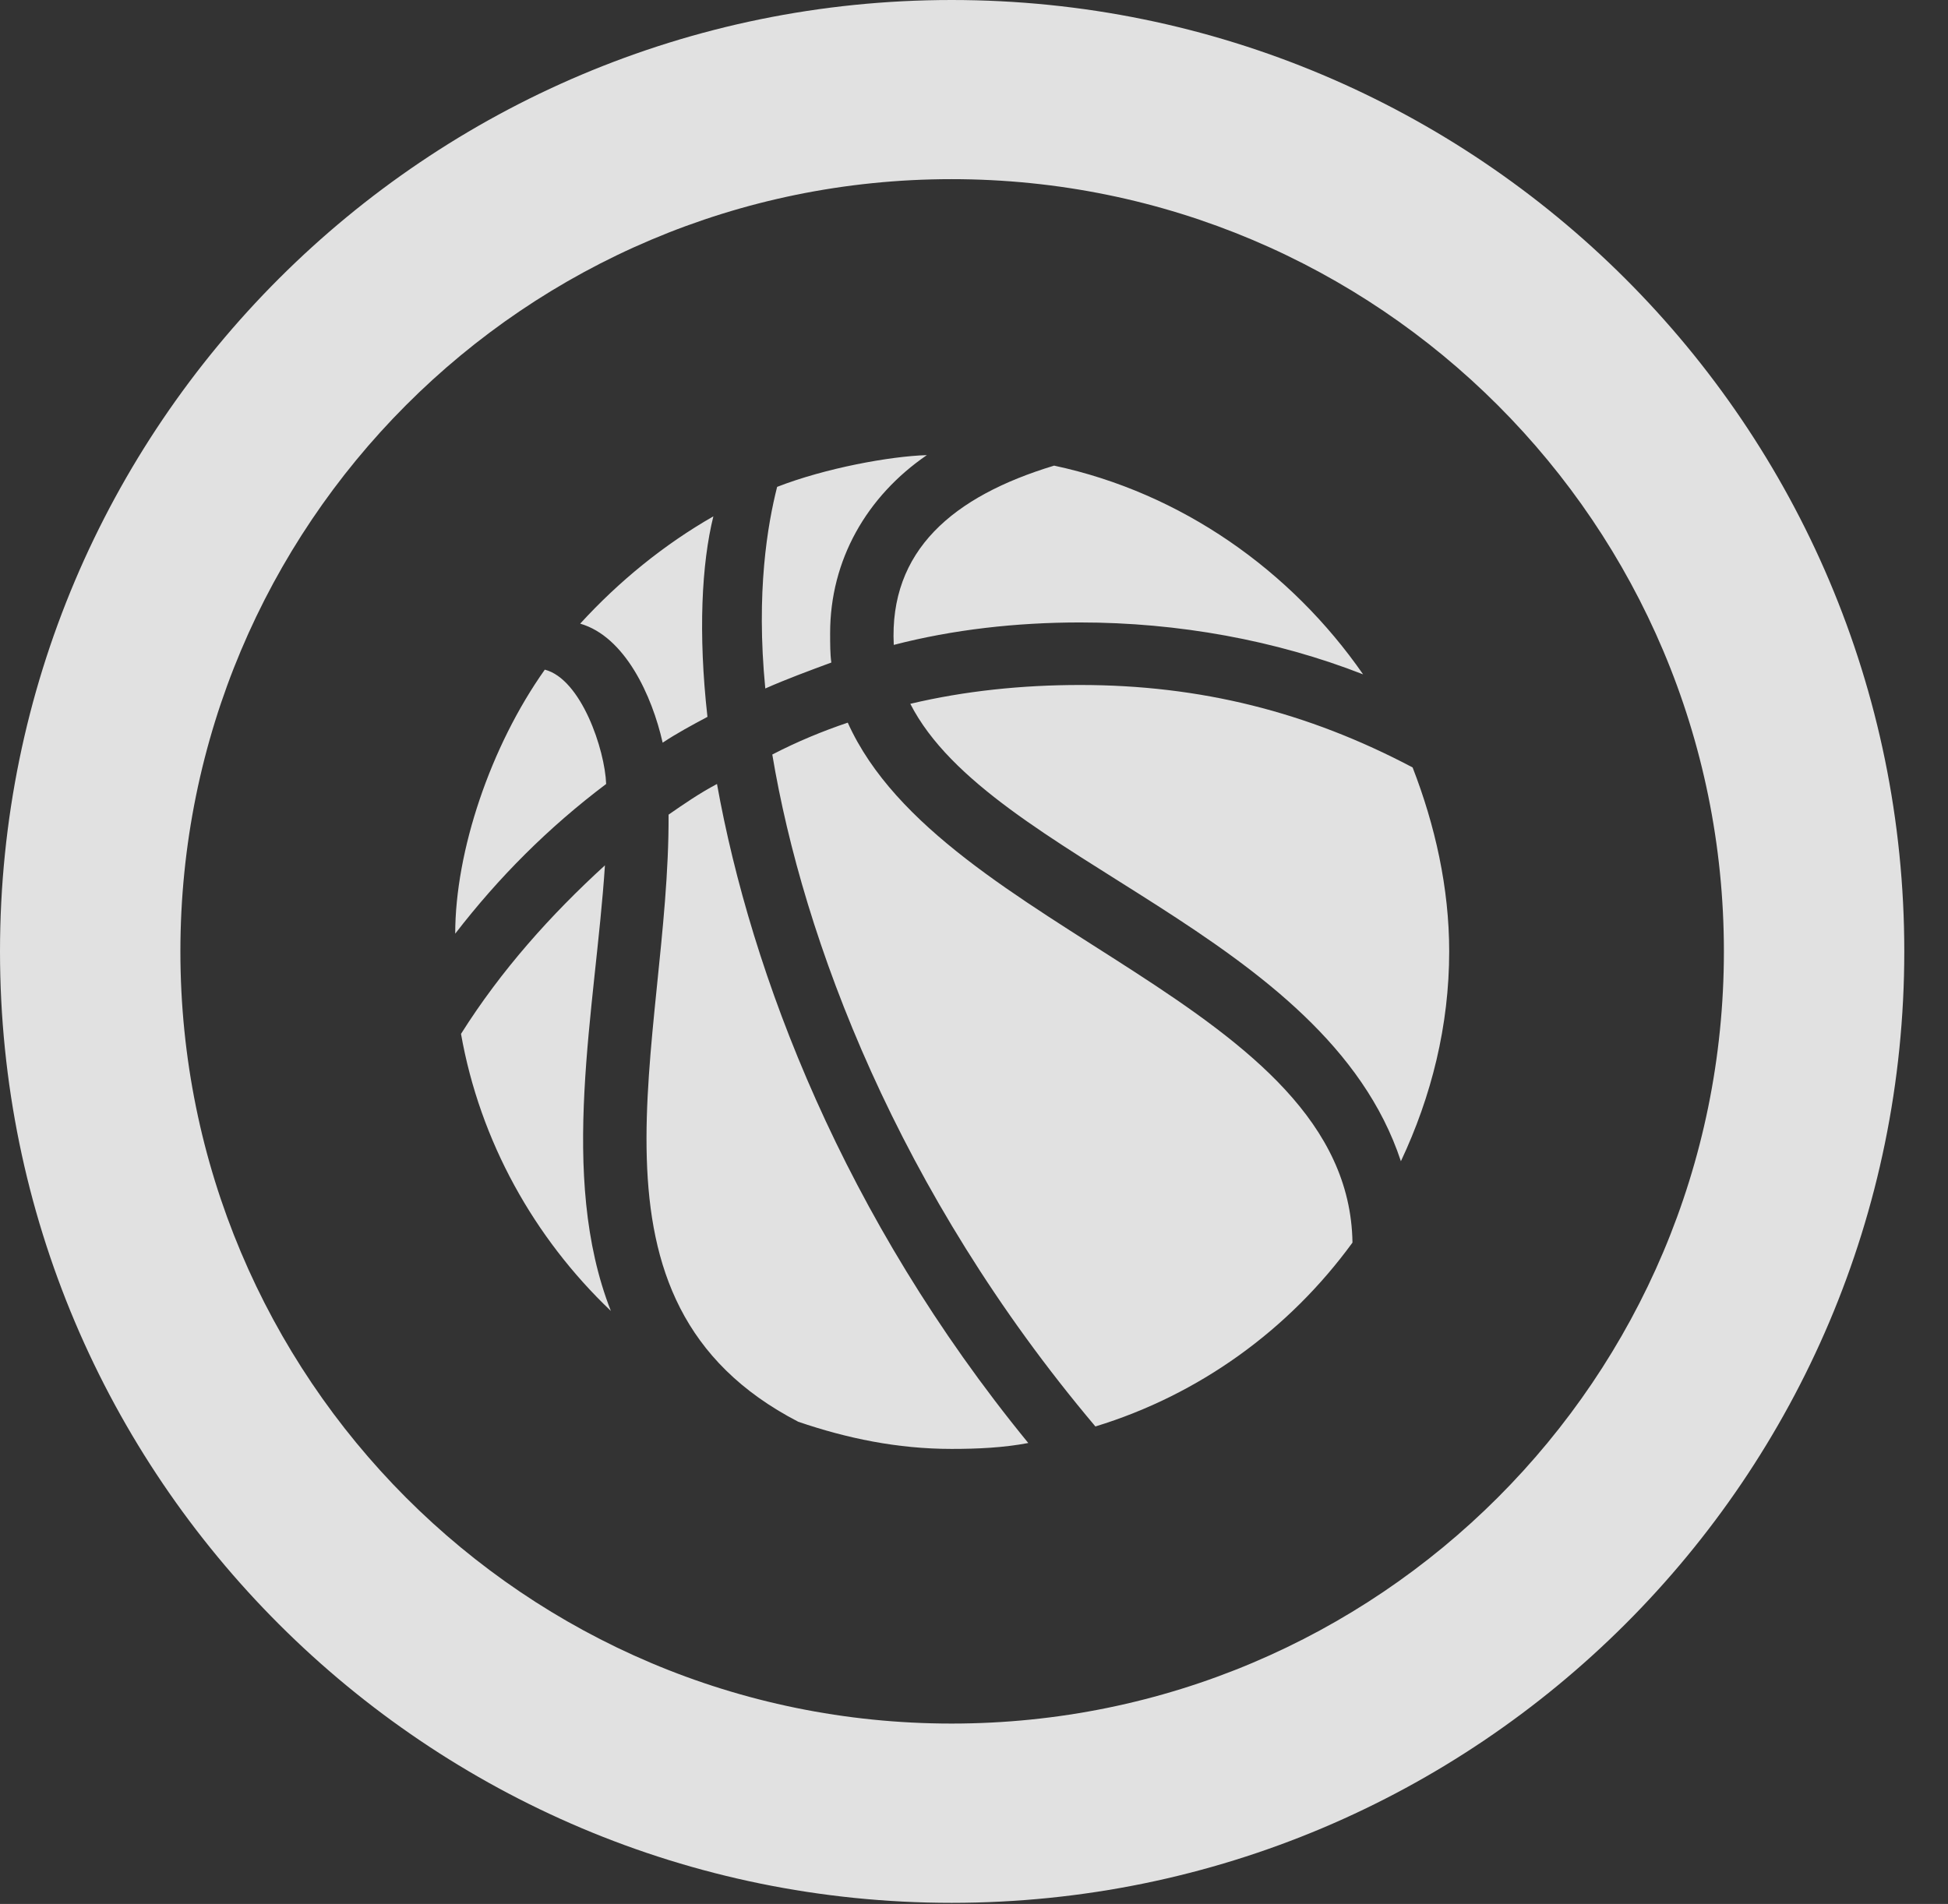 <?xml version="1.0" encoding="UTF-8"?>
<!--Generator: Apple Native CoreSVG 341-->
<!DOCTYPE svg
PUBLIC "-//W3C//DTD SVG 1.1//EN"
       "http://www.w3.org/Graphics/SVG/1.1/DTD/svg11.dtd">
<svg version="1.1" xmlns="http://www.w3.org/2000/svg" xmlns:xlink="http://www.w3.org/1999/xlink" viewBox="0 0 16.133 15.771">
 <rect x="0" y="0" width="16.133" height="15.771" fill="#333333" stroke="none"/>
 <g>
  <rect height="15.771" opacity="0" width="16.133" x="0" y="0"/>
  <path d="M7.881 15.762C12.236 15.762 15.771 12.236 15.771 7.881C15.771 3.525 12.236 0 7.881 0C3.535 0 0 3.525 0 7.881C0 12.236 3.535 15.762 7.881 15.762ZM7.881 14.277C4.346 14.277 1.494 11.416 1.494 7.881C1.494 4.346 4.346 1.484 7.881 1.484C11.416 1.484 14.277 4.346 14.277 7.881C14.277 11.416 11.416 14.277 7.881 14.277Z" fill="white" fill-opacity="0.85"/>
  <path d="M3.77 7.734C4.131 7.266 4.541 6.855 5.02 6.494C5.01 6.211 4.814 5.625 4.512 5.547C4.062 6.182 3.77 7.051 3.77 7.734ZM5.488 6.152C5.605 6.074 5.732 6.006 5.859 5.938C5.781 5.244 5.811 4.668 5.908 4.277C5.498 4.512 5.127 4.814 4.805 5.166C5.176 5.273 5.4 5.762 5.488 6.152ZM6.338 5.703C6.514 5.625 6.699 5.557 6.885 5.488C6.875 5.42 6.875 5.332 6.875 5.244C6.875 4.639 7.178 4.111 7.676 3.77C7.373 3.779 6.836 3.877 6.436 4.033C6.357 4.346 6.26 4.902 6.338 5.703ZM7.402 5.342C7.891 5.215 8.418 5.156 8.945 5.156C9.756 5.156 10.566 5.303 11.289 5.586C10.693 4.727 9.785 4.082 8.73 3.857C7.891 4.111 7.363 4.561 7.402 5.342ZM3.818 8.564C3.975 9.453 4.424 10.254 5.059 10.859C4.619 9.736 4.932 8.359 5.01 7.168C4.561 7.578 4.15 8.037 3.818 8.564ZM5.537 6.748C5.547 8.633 4.688 10.781 6.611 11.777C7.012 11.914 7.432 12.002 7.881 12.002C8.096 12.002 8.311 11.992 8.516 11.953C6.982 10.078 6.221 8.066 5.938 6.494C5.791 6.572 5.664 6.66 5.537 6.748ZM6.396 6.25C6.65 7.773 7.432 9.873 9.072 11.816C9.932 11.553 10.674 11.016 11.201 10.293C11.172 8.311 7.803 7.725 7.021 5.986C6.816 6.055 6.602 6.143 6.396 6.25ZM7.539 5.83C8.203 7.129 10.977 7.725 11.602 9.619C11.855 9.082 12.002 8.496 12.002 7.881C12.002 7.354 11.885 6.836 11.699 6.357C10.83 5.898 9.941 5.674 8.945 5.674C8.467 5.674 7.988 5.723 7.539 5.83Z" fill="white" fill-opacity="0.85"/>
 </g>
</svg>
